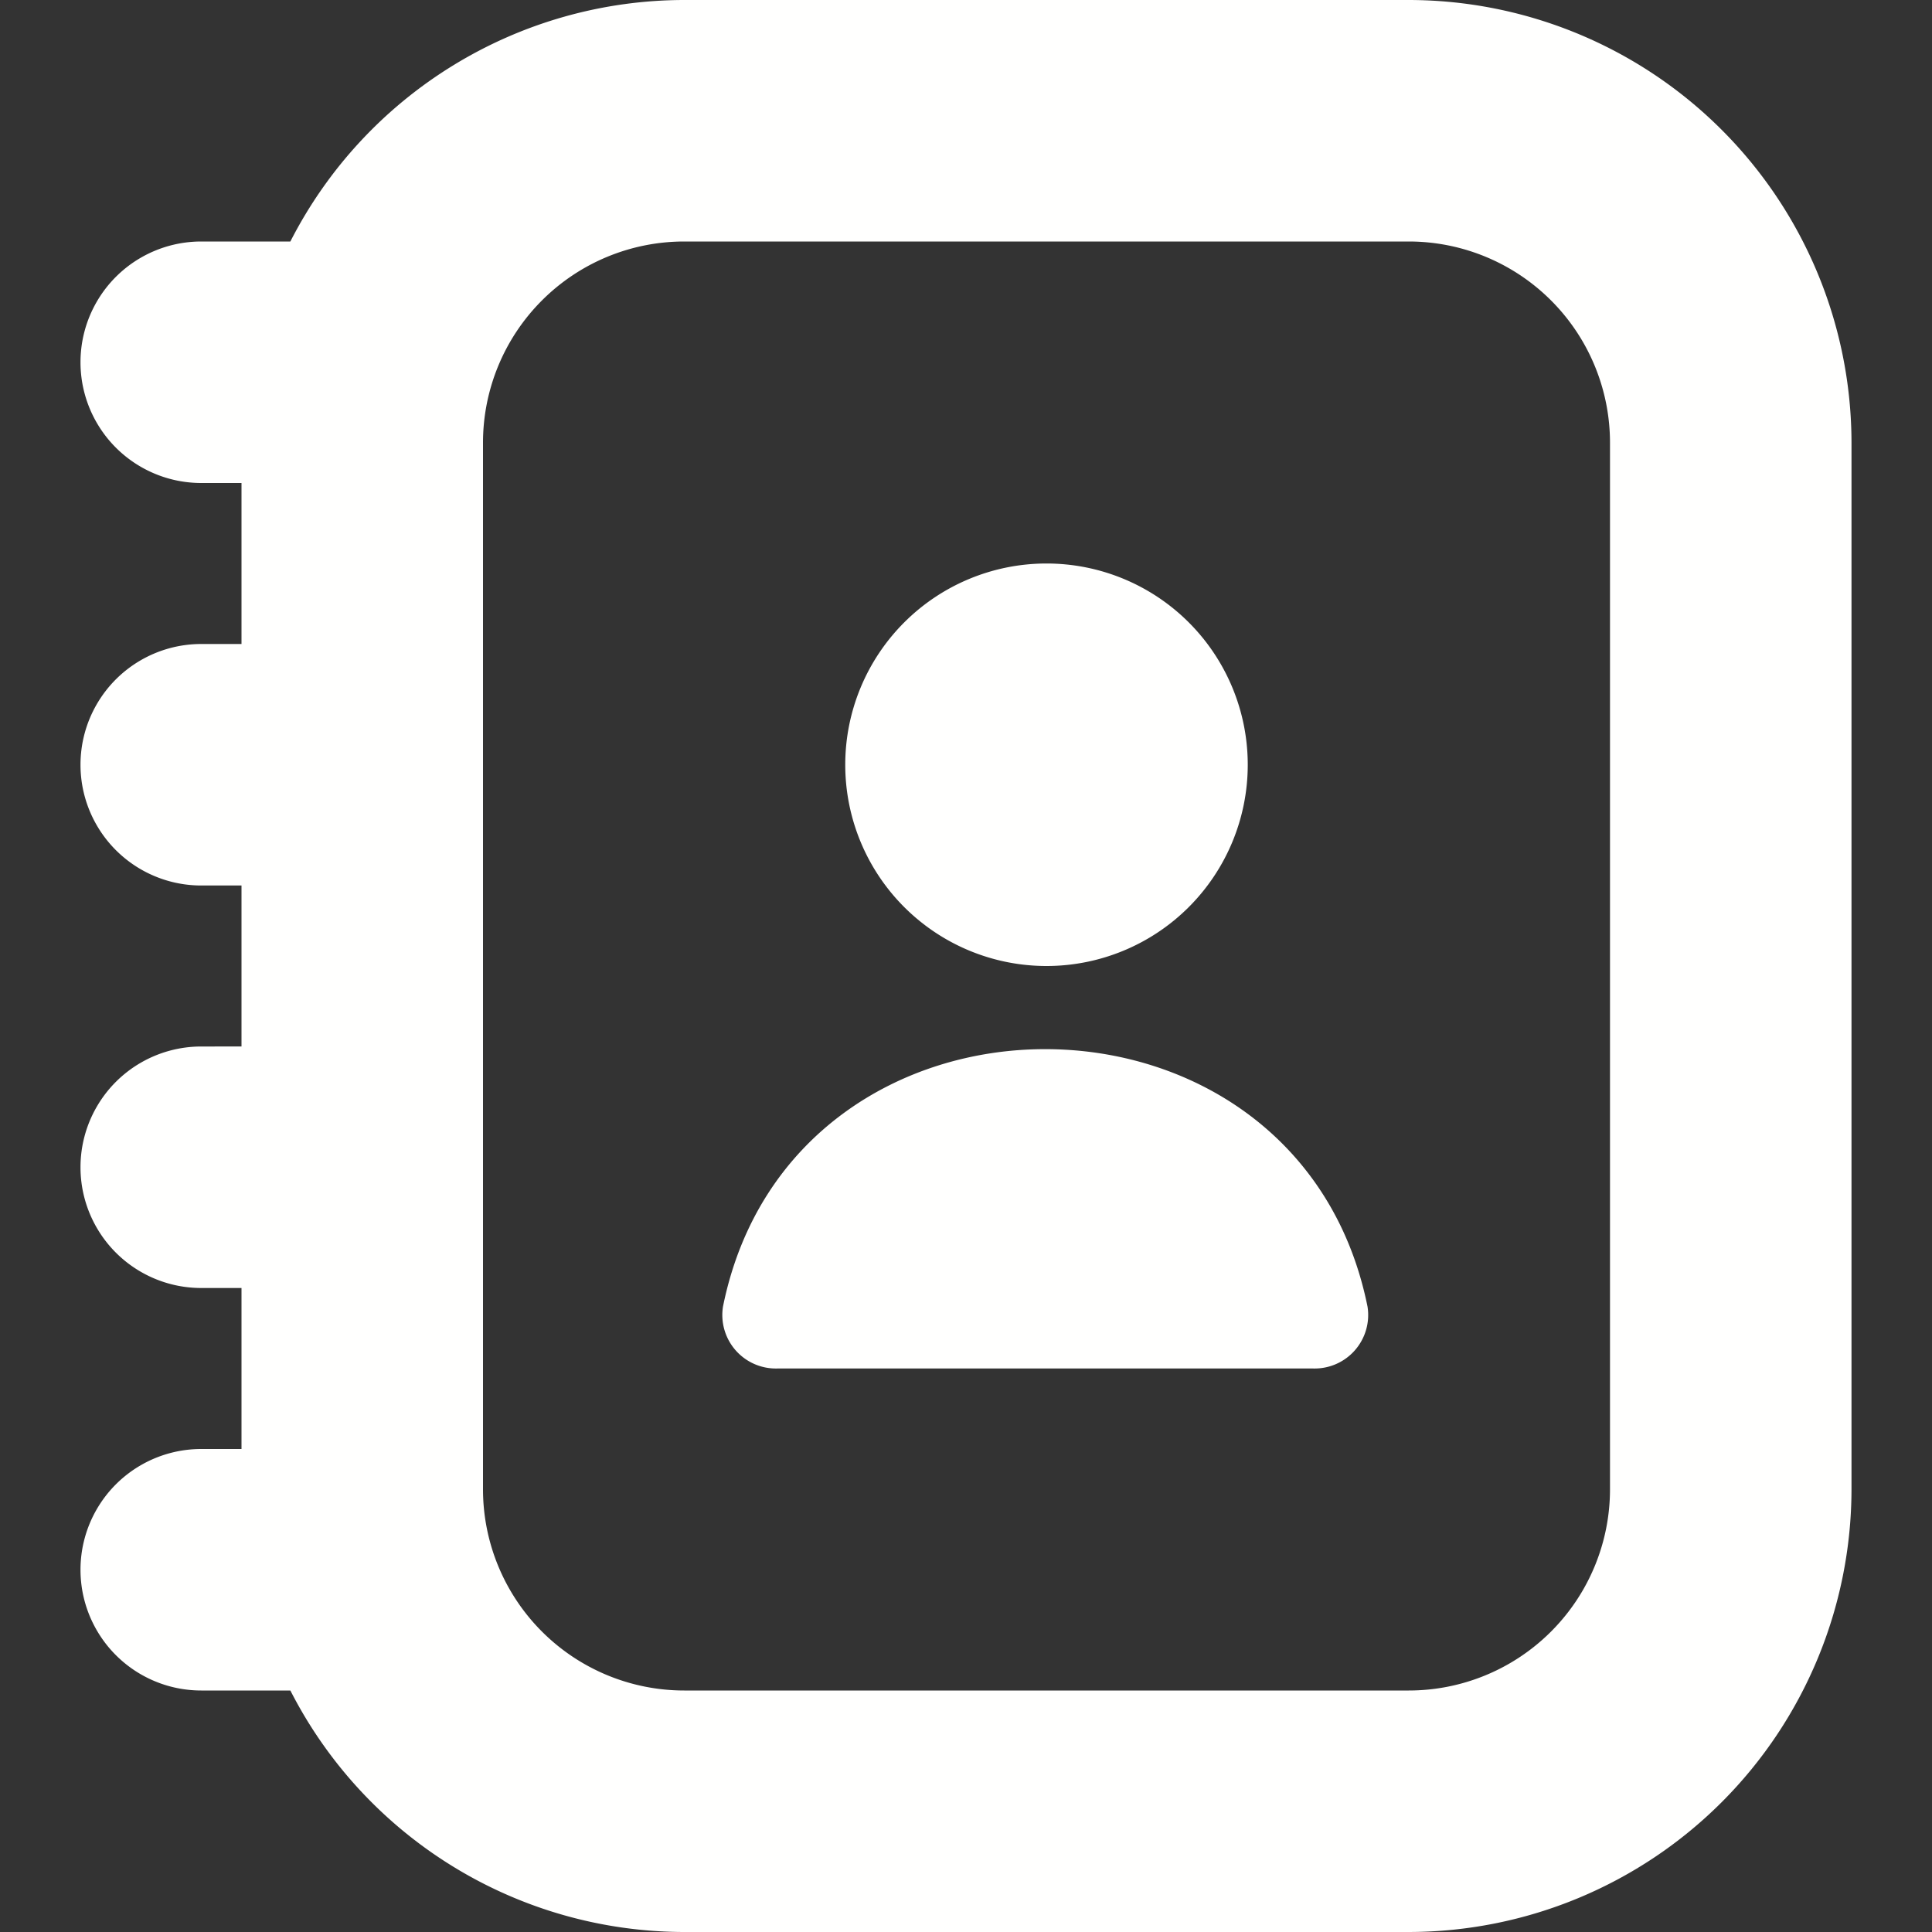 <svg xmlns="http://www.w3.org/2000/svg" id="Layer_1" data-name="Layer 1" viewBox="0 0 24 24" width="512" height="512"><rect x="0" y="0" width="24" height="24" fill="#333333" stroke="none"/><path d="M17.5,0h-9A5.5,5.5,0,0,0,3.607,3H2.5a1.5,1.5,0,0,0,0,3H3V8H2.5a1.5,1.5,0,0,0,0,3H3v2H2.5a1.5,1.5,0,0,0,0,3H3v2H2.5a1.5,1.5,0,0,0,0,3H3.607A5.5,5.5,0,0,0,8.5,24h9A5.506,5.506,0,0,0,23,18.5V5.5A5.506,5.506,0,0,0,17.5,0ZM20,18.5A2.5,2.5,0,0,1,17.5,21h-9A2.5,2.5,0,0,1,6,18.5V5.5A2.5,2.5,0,0,1,8.5,3h9A2.5,2.5,0,0,1,20,5.5Zm-9.5-9a2.5,2.5,0,0,1,5,0A2.5,2.5,0,0,1,10.5,9.5Zm6.488,6.732a.665.665,0,0,1-.673.768H9.654a.665.665,0,0,1-.673-.768C9.842,11.965,16.128,11.968,16.988,16.232Z" fill="#fffffe"/></svg>